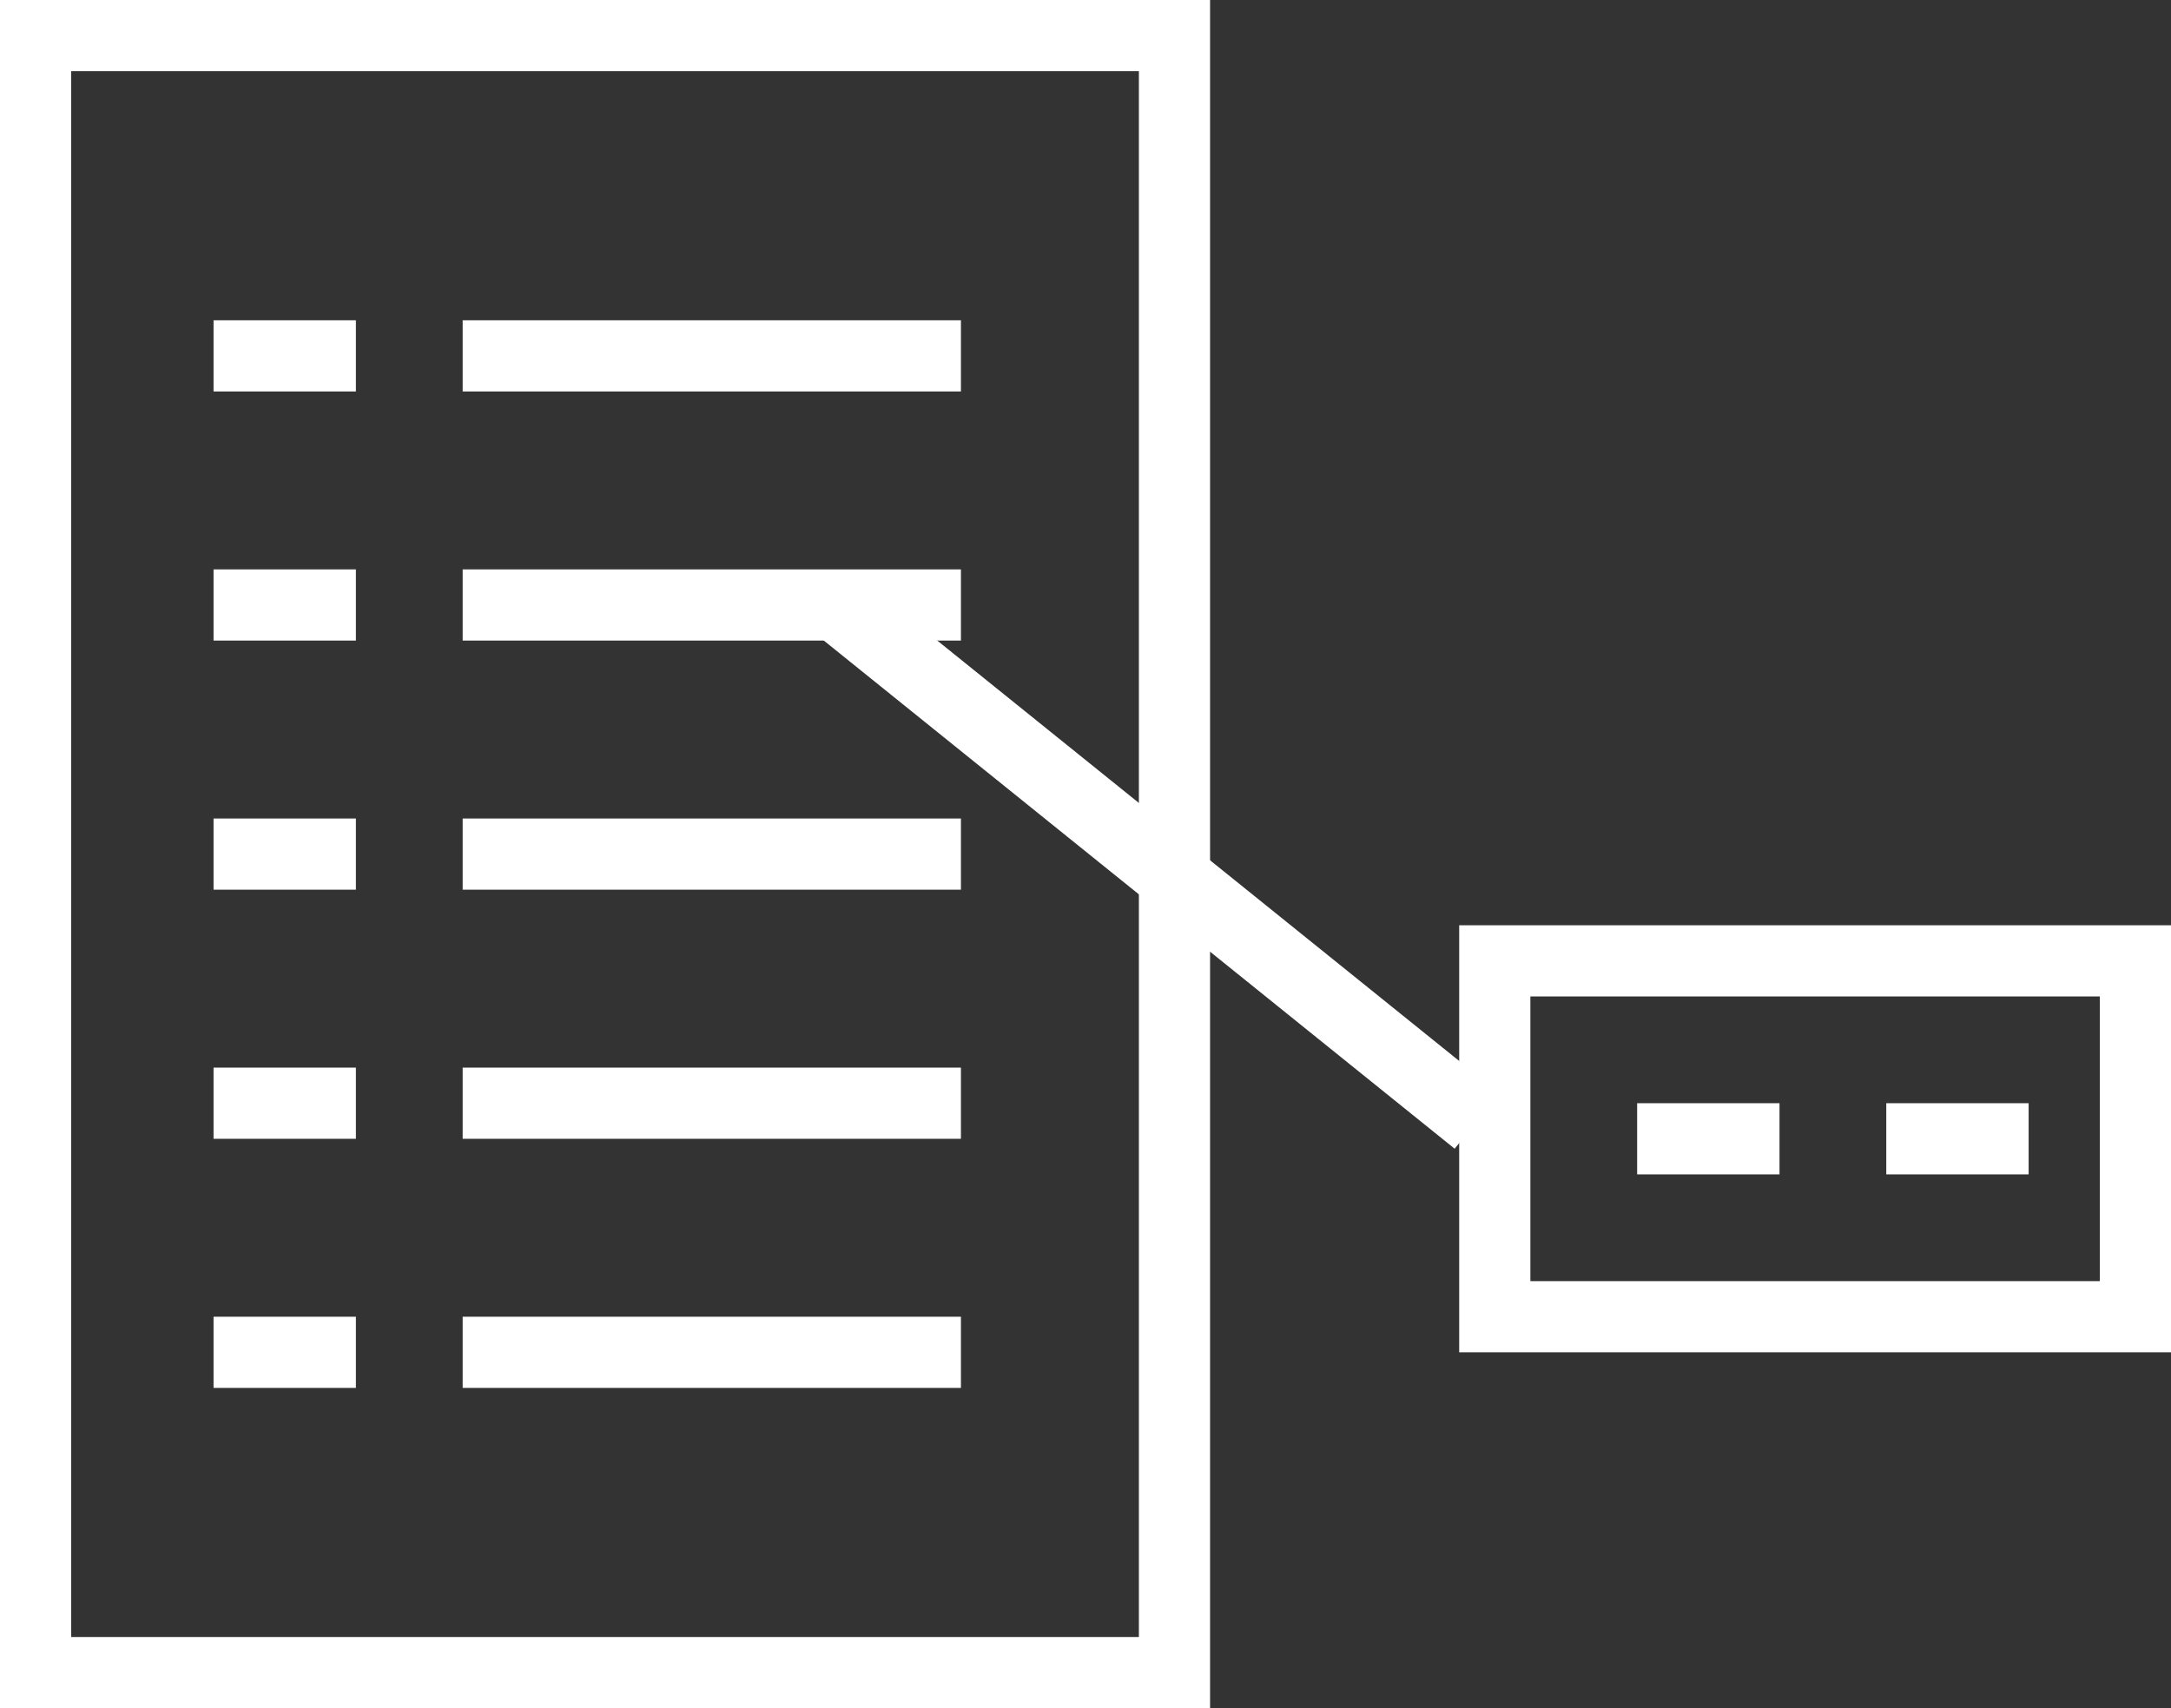 <svg xmlns="http://www.w3.org/2000/svg" width="61" height="48" viewBox="0 0 61 48">
  <rect x="0" y="0" width="61" height="48" fill="#333333" stroke="none"/>
  <g id="Group_13" data-name="Group 13" transform="translate(-1489 -250)">
    <g id="Rectangle_28" data-name="Rectangle 28" transform="translate(1489 250)" fill="none" stroke="#fff" stroke-width="2">
      <rect width="34" height="48" stroke="none"/>
      <rect x="1" y="1" width="32" height="46" fill="none"/>
    </g>
    <rect id="Rectangle_29" data-name="Rectangle 29" width="4" height="2" transform="translate(1495 259)" fill="#fff"/>
    <rect id="Rectangle_30" data-name="Rectangle 30" width="14" height="2" transform="translate(1502 259)" fill="#fff"/>
    <rect id="Rectangle_31" data-name="Rectangle 31" width="4" height="2" transform="translate(1495 266)" fill="#fff"/>
    <rect id="Rectangle_32" data-name="Rectangle 32" width="14" height="2" transform="translate(1502 266)" fill="#fff"/>
    <rect id="Rectangle_33" data-name="Rectangle 33" width="4" height="2" transform="translate(1495 273)" fill="#fff"/>
    <rect id="Rectangle_34" data-name="Rectangle 34" width="14" height="2" transform="translate(1502 273)" fill="#fff"/>
    <rect id="Rectangle_35" data-name="Rectangle 35" width="4" height="2" transform="translate(1495 280)" fill="#fff"/>
    <rect id="Rectangle_36" data-name="Rectangle 36" width="14" height="2" transform="translate(1502 280)" fill="#fff"/>
    <rect id="Rectangle_37" data-name="Rectangle 37" width="4" height="2" transform="translate(1495 287)" fill="#fff"/>
    <rect id="Rectangle_38" data-name="Rectangle 38" width="14" height="2" transform="translate(1502 287)" fill="#fff"/>
    <line id="Line_7" data-name="Line 7" x2="18" y2="14.5" transform="translate(1512.5 267)" fill="none" stroke="#fff" stroke-width="2"/>
    <g id="Rectangle_39" data-name="Rectangle 39" transform="translate(1530 276)" fill="none" stroke="#fff" stroke-width="2">
      <rect width="20" height="12" stroke="none"/>
      <rect x="1" y="1" width="18" height="10" fill="none"/>
    </g>
    <rect id="Rectangle_40" data-name="Rectangle 40" width="4" height="2" transform="translate(1535 281)" fill="#fff"/>
    <rect id="Rectangle_41" data-name="Rectangle 41" width="4" height="2" transform="translate(1542 281)" fill="#fff"/>
  </g>
</svg>
